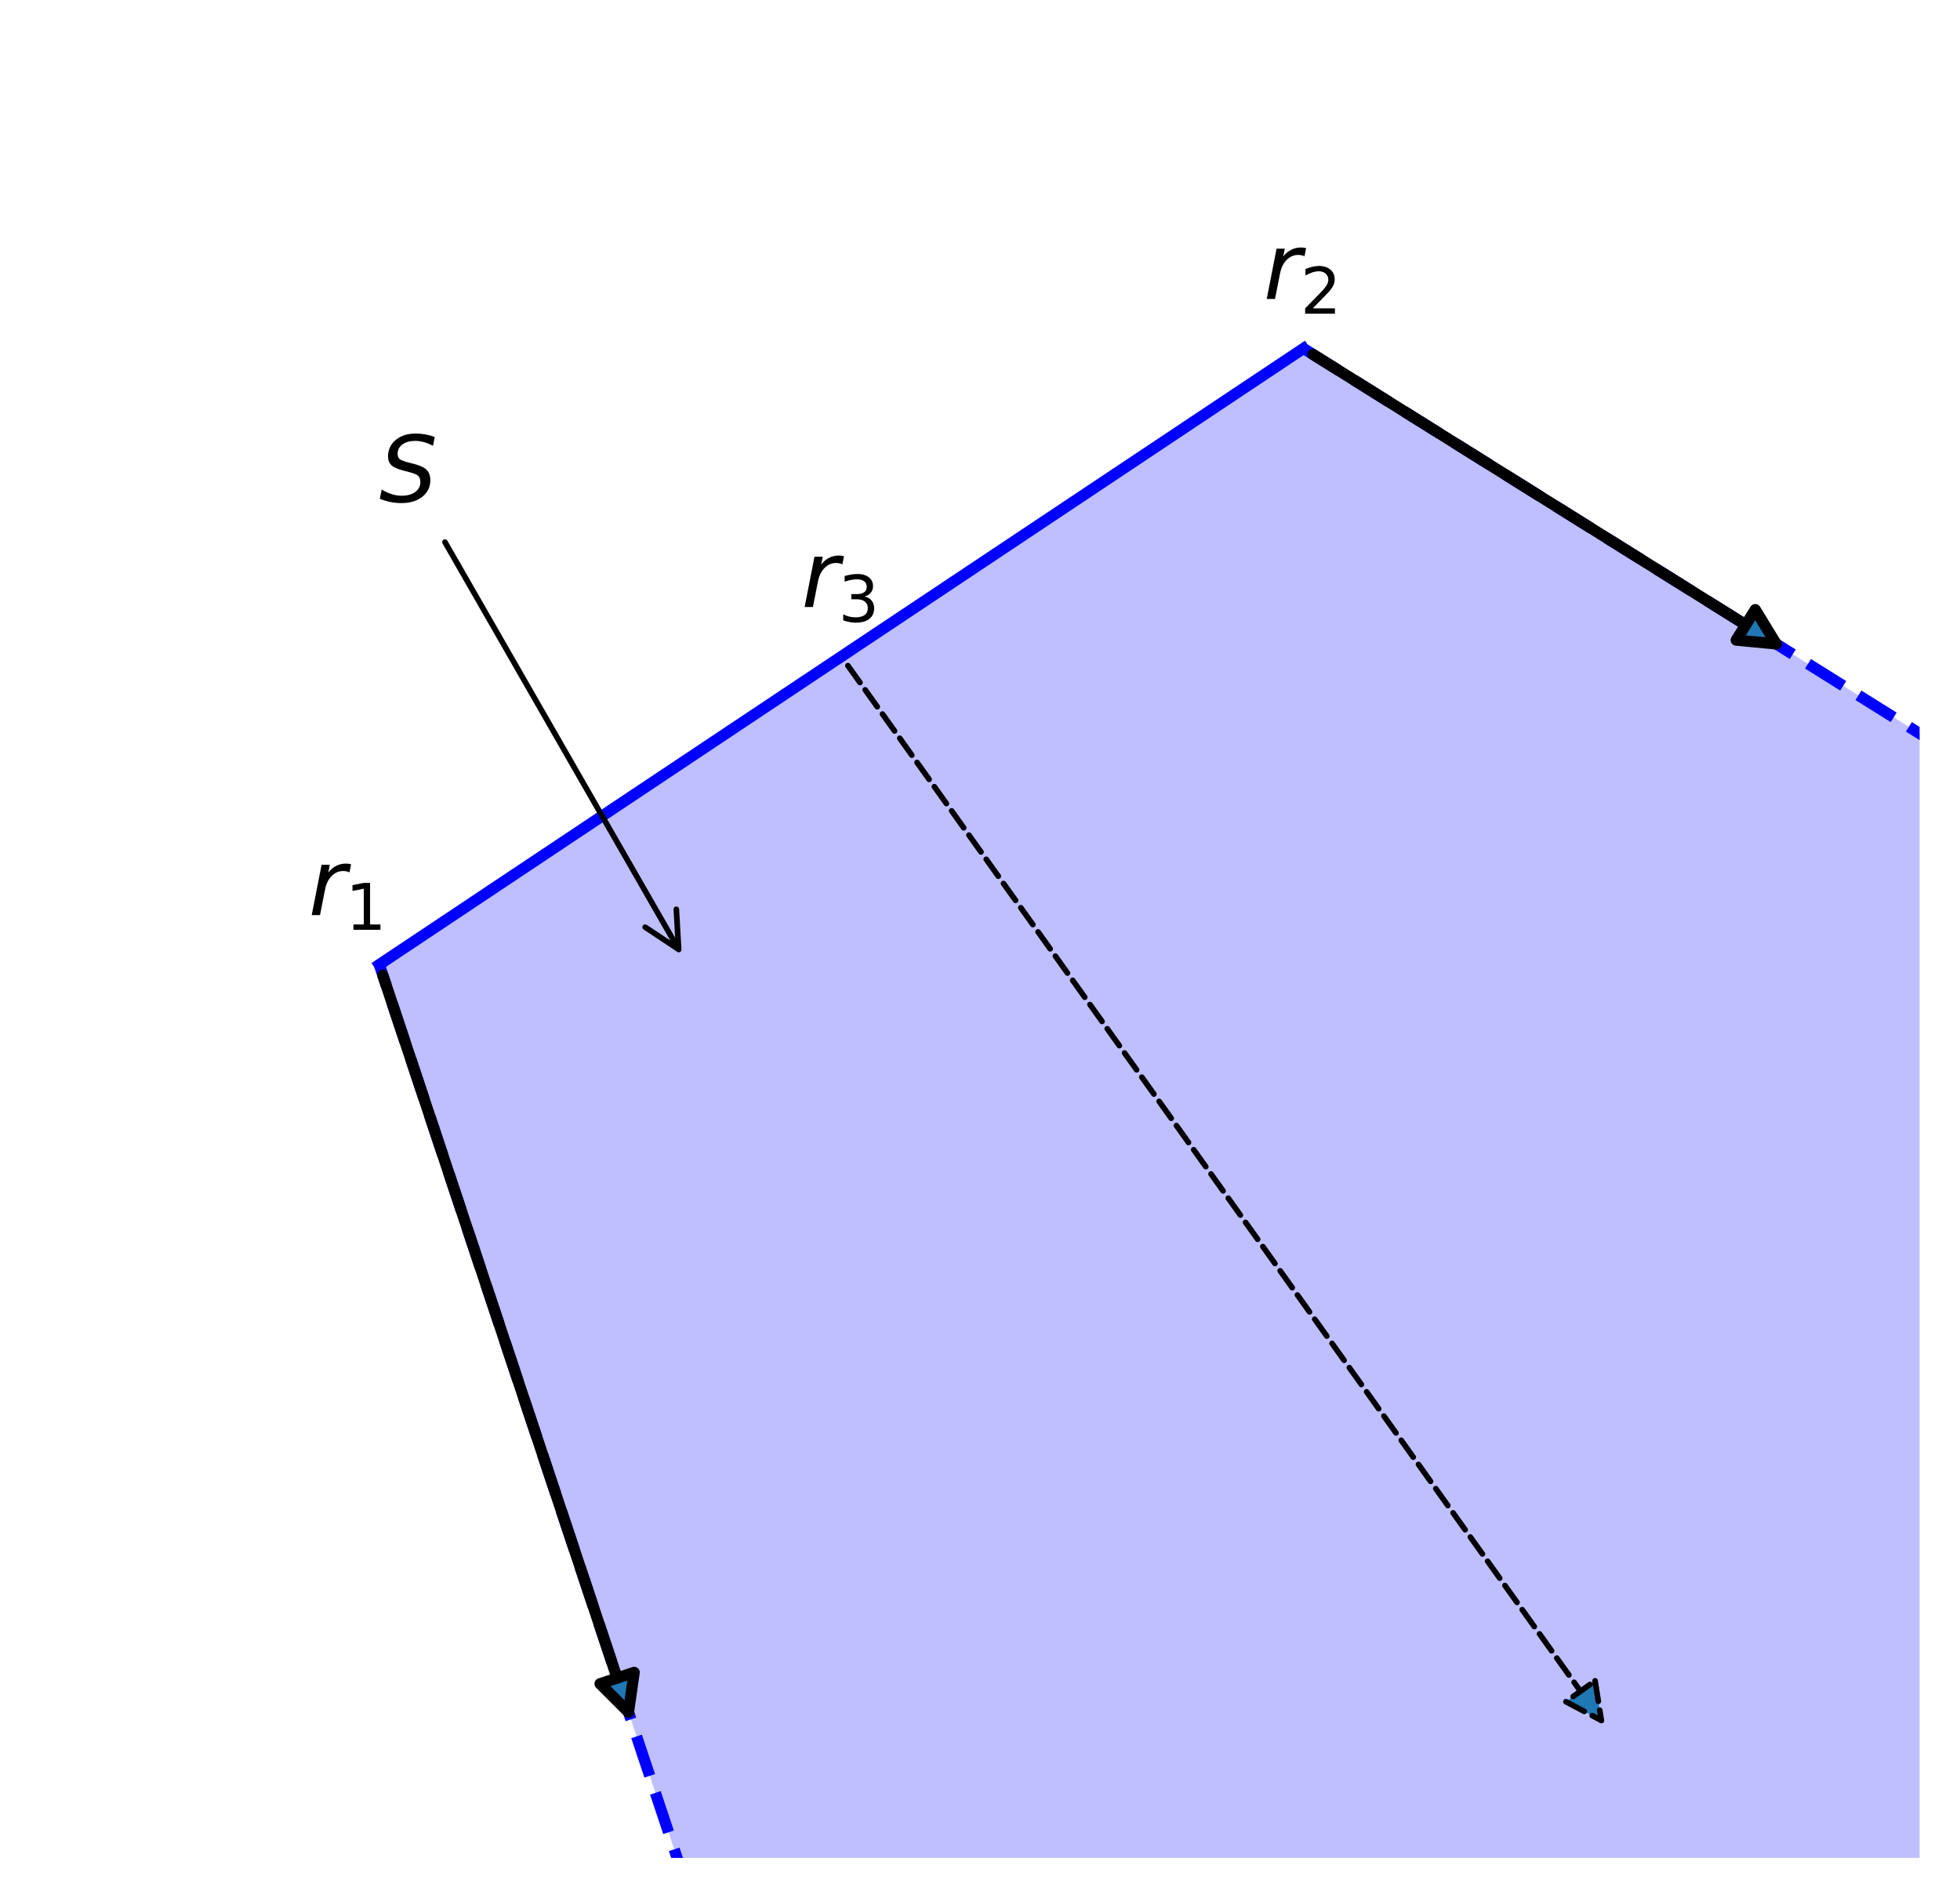 <?xml version="1.0" encoding="utf-8" standalone="no"?>
<!DOCTYPE svg PUBLIC "-//W3C//DTD SVG 1.1//EN"
  "http://www.w3.org/Graphics/SVG/1.1/DTD/svg11.dtd">
<svg xmlns:xlink="http://www.w3.org/1999/xlink" width="349.2pt" height="338.223pt" viewBox="0 0 349.2 338.223" xmlns="http://www.w3.org/2000/svg" version="1.1">
 <defs>
  <style type="text/css">*{stroke-linejoin: round; stroke-linecap: butt}</style>
 </defs>
 <g id="figure_1">
  <g id="patch_1">
   <path d="M 0 338.223 
L 349.2 338.223 
L 349.2 0 
L 0 0 
L 0 338.223 
z
" style="fill: none"/>
  </g>
  <g id="axes_1">
   <g id="patch_2">
    <path d="M 122.459 336.511 
L 67.574 171.856 
L 232.23 62.085 
L 671.311 336.511 
z
" clip-path="url(#pa70fbe61d3)" style="fill: #0000ff; opacity: 0.25"/>
   </g>
   <g id="line2d_1">
    <path d="M 122.459 336.511 
L 67.574 171.856 
" clip-path="url(#pa70fbe61d3)" style="fill: none; stroke-dasharray: 7.4,3.2; stroke-dashoffset: 0; stroke: #0000ff; stroke-width: 2"/>
   </g>
   <g id="line2d_2">
    <path d="M 67.574 171.856 
L 232.23 62.085 
" clip-path="url(#pa70fbe61d3)" style="fill: none; stroke: #0000ff; stroke-width: 2; stroke-linecap: square"/>
   </g>
   <g id="line2d_3">
    <path d="M 232.23 62.085 
L 350.2 135.817 
" clip-path="url(#pa70fbe61d3)" style="fill: none; stroke-dasharray: 7.4,3.2; stroke-dashoffset: 0; stroke: #0000ff; stroke-width: 2"/>
   </g>
   <g id="patch_3">
    <path d="M 68.206 173.753 
Q 90.443 240.463 111.973 305.052 
" style="fill: none; stroke: #000000; stroke-width: 2; stroke-linecap: round"/>
    <path d="M 112.984 297.969 
L 111.973 305.052 
L 106.913 299.992 
L 112.984 297.969 
z
" style="fill: #1f77b4; stroke: #000000; stroke-width: 2; stroke-linecap: round"/>
   </g>
   <g id="patch_4">
    <path d="M 233.926 63.145 
Q 276.138 89.528 316.455 114.726 
" style="fill: none; stroke: #000000; stroke-width: 2; stroke-linecap: round"/>
    <path d="M 312.723 108.62 
L 316.455 114.726 
L 309.331 114.047 
L 312.723 108.62 
z
" style="fill: #1f77b4; stroke: #000000; stroke-width: 2; stroke-linecap: round"/>
   </g>
   <g id="patch_5">
    <path d="M 151.064 118.597 
Q 218.509 213.021 285.304 306.534 
" style="fill: none; stroke-dasharray: 3.7,1.6; stroke-dashoffset: 0; stroke: #000000; stroke-linecap: round"/>
    <path d="M 284.188 299.467 
L 285.304 306.534 
L 278.981 303.186 
L 284.188 299.467 
z
" style="fill: #1f77b4; stroke-dasharray: 3.7,1.6; stroke-dashoffset: 0; stroke: #000000; stroke-linecap: round"/>
   </g>
   <g id="patch_6">
    <path d="M 79.28 96.594 
Q 100.372 133.358 120.908 169.152 
" style="fill: none; stroke: #000000; stroke-linecap: round"/>
    <path d="M 120.499 162.008 
L 120.908 169.152 
L 114.947 165.193 
" style="fill: none; stroke: #000000; stroke-linecap: round"/>
   </g>
   <g id="text_1">
    <!-- $S$ -->
    <g transform="translate(67.574 89.528)scale(0.16 -0.16)">
     <defs>
      <path id="DejaVuSans-Oblique-53" d="M 3859 4513 
L 3738 3897 
Q 3422 4066 3111 4152 
Q 2800 4238 2509 4238 
Q 1944 4238 1609 3991 
Q 1275 3744 1275 3334 
Q 1275 3109 1398 2989 
Q 1522 2869 2034 2731 
L 2413 2638 
Q 3053 2472 3303 2217 
Q 3553 1963 3553 1503 
Q 3553 797 2998 353 
Q 2444 -91 1538 -91 
Q 1166 -91 791 -17 
Q 416 56 38 206 
L 166 856 
Q 513 641 861 531 
Q 1209 422 1556 422 
Q 2147 422 2503 684 
Q 2859 947 2859 1369 
Q 2859 1650 2717 1795 
Q 2575 1941 2106 2059 
L 1728 2156 
Q 1081 2325 845 2545 
Q 609 2766 609 3163 
Q 609 3859 1145 4304 
Q 1681 4750 2541 4750 
Q 2875 4750 3203 4690 
Q 3531 4631 3859 4513 
z
" transform="scale(0.016)"/>
     </defs>
     <use xlink:href="#DejaVuSans-Oblique-53" transform="translate(0 0.781)"/>
    </g>
   </g>
   <g id="text_2">
    <!-- $r_1$ -->
    <g transform="translate(54.965 163.04)scale(0.16 -0.16)">
     <defs>
      <path id="DejaVuSans-Oblique-72" d="M 2853 2969 
Q 2766 3016 2653 3041 
Q 2541 3066 2413 3066 
Q 1953 3066 1609 2717 
Q 1266 2369 1153 1784 
L 800 0 
L 225 0 
L 909 3500 
L 1484 3500 
L 1375 2956 
Q 1603 3259 1920 3421 
Q 2238 3584 2597 3584 
Q 2691 3584 2781 3573 
Q 2872 3563 2963 3538 
L 2853 2969 
z
" transform="scale(0.016)"/>
      <path id="DejaVuSans-31" d="M 794 531 
L 1825 531 
L 1825 4091 
L 703 3866 
L 703 4441 
L 1819 4666 
L 2450 4666 
L 2450 531 
L 3481 531 
L 3481 0 
L 794 0 
L 794 531 
z
" transform="scale(0.016)"/>
     </defs>
     <use xlink:href="#DejaVuSans-Oblique-72"/>
     <use xlink:href="#DejaVuSans-31" transform="translate(41.113 -16.406)scale(0.7)"/>
    </g>
   </g>
   <g id="text_3">
    <!-- $r_3$ -->
    <g transform="translate(142.782 108.154)scale(0.16 -0.16)">
     <defs>
      <path id="DejaVuSans-33" d="M 2597 2516 
Q 3050 2419 3304 2112 
Q 3559 1806 3559 1356 
Q 3559 666 3084 287 
Q 2609 -91 1734 -91 
Q 1441 -91 1130 -33 
Q 819 25 488 141 
L 488 750 
Q 750 597 1062 519 
Q 1375 441 1716 441 
Q 2309 441 2620 675 
Q 2931 909 2931 1356 
Q 2931 1769 2642 2001 
Q 2353 2234 1838 2234 
L 1294 2234 
L 1294 2753 
L 1863 2753 
Q 2328 2753 2575 2939 
Q 2822 3125 2822 3475 
Q 2822 3834 2567 4026 
Q 2313 4219 1838 4219 
Q 1578 4219 1281 4162 
Q 984 4106 628 3988 
L 628 4550 
Q 988 4650 1302 4700 
Q 1616 4750 1894 4750 
Q 2613 4750 3031 4423 
Q 3450 4097 3450 3541 
Q 3450 3153 3228 2886 
Q 3006 2619 2597 2516 
z
" transform="scale(0.016)"/>
     </defs>
     <use xlink:href="#DejaVuSans-Oblique-72"/>
     <use xlink:href="#DejaVuSans-33" transform="translate(41.113 -16.406)scale(0.7)"/>
    </g>
   </g>
   <g id="text_4">
    <!-- $r_2$ -->
    <g transform="translate(225.11 53.269)scale(0.16 -0.16)">
     <defs>
      <path id="DejaVuSans-32" d="M 1228 531 
L 3431 531 
L 3431 0 
L 469 0 
L 469 531 
Q 828 903 1448 1529 
Q 2069 2156 2228 2338 
Q 2531 2678 2651 2914 
Q 2772 3150 2772 3378 
Q 2772 3750 2511 3984 
Q 2250 4219 1831 4219 
Q 1534 4219 1204 4116 
Q 875 4013 500 3803 
L 500 4441 
Q 881 4594 1212 4672 
Q 1544 4750 1819 4750 
Q 2544 4750 2975 4387 
Q 3406 4025 3406 3419 
Q 3406 3131 3298 2873 
Q 3191 2616 2906 2266 
Q 2828 2175 2409 1742 
Q 1991 1309 1228 531 
z
" transform="scale(0.016)"/>
     </defs>
     <use xlink:href="#DejaVuSans-Oblique-72"/>
     <use xlink:href="#DejaVuSans-32" transform="translate(41.113 -16.406)scale(0.7)"/>
    </g>
   </g>
  </g>
 </g>
 <defs>
  <clipPath id="pa70fbe61d3">
   <rect x="7.2" y="7.2" width="334.8" height="323.823"/>
  </clipPath>
 </defs>
</svg>
